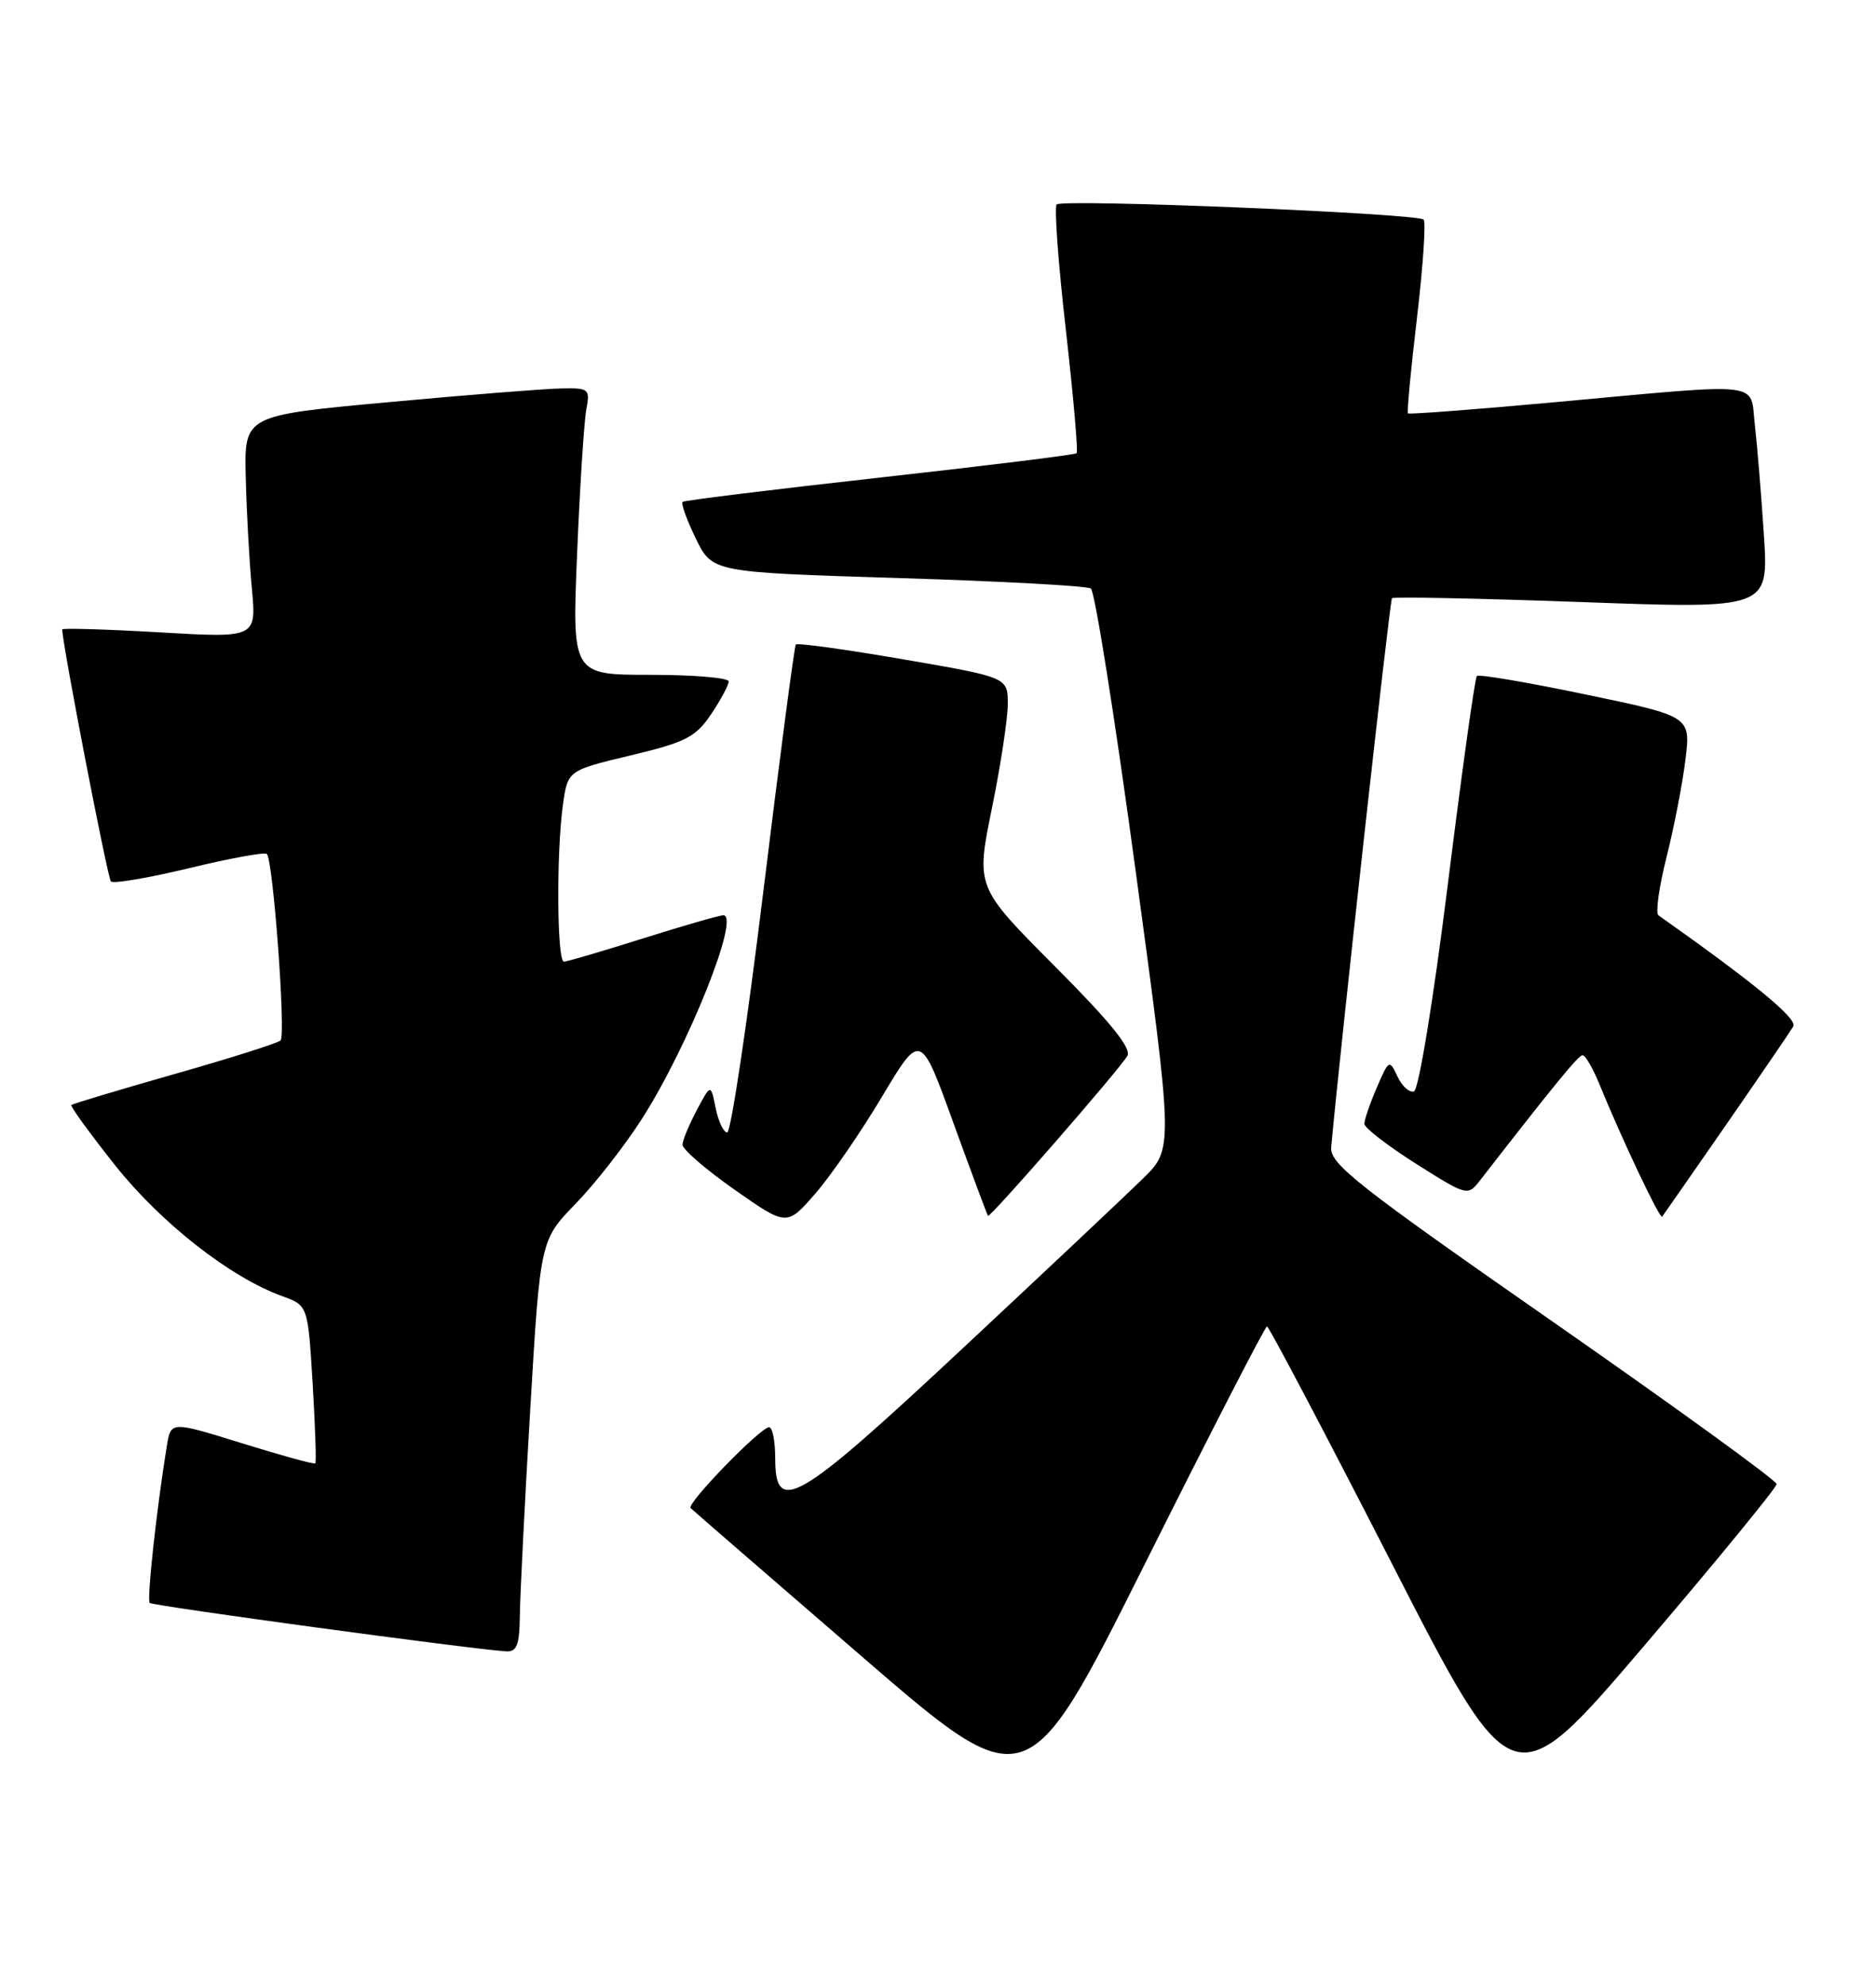 <?xml version="1.0" encoding="UTF-8" standalone="no"?>
<!DOCTYPE svg PUBLIC "-//W3C//DTD SVG 1.1//EN" "http://www.w3.org/Graphics/SVG/1.1/DTD/svg11.dtd" >
<svg xmlns="http://www.w3.org/2000/svg" xmlns:xlink="http://www.w3.org/1999/xlink" version="1.1" viewBox="0 0 242 256">
 <g >
 <path fill="currentColor"
d=" M 163.44 171.00 C 163.68 171.00 170.92 184.73 179.52 201.52 C 195.15 232.03 195.15 232.03 212.17 212.09 C 221.52 201.13 229.18 191.78 229.18 191.33 C 229.18 190.87 216.20 181.47 200.34 170.42 C 175.11 152.86 171.53 150.04 171.72 147.92 C 172.82 135.72 179.28 77.41 179.56 77.12 C 179.76 76.92 190.77 77.14 204.04 77.62 C 228.15 78.50 228.15 78.50 227.54 69.00 C 227.20 63.77 226.67 57.36 226.37 54.75 C 225.71 49.10 227.97 49.35 200.70 51.84 C 190.35 52.79 181.77 53.44 181.62 53.29 C 181.48 53.14 182.00 47.59 182.79 40.95 C 183.57 34.31 183.96 28.62 183.64 28.31 C 182.84 27.51 137.05 25.62 136.31 26.36 C 135.98 26.69 136.51 33.96 137.49 42.51 C 138.46 51.07 139.09 58.23 138.88 58.43 C 138.67 58.63 127.25 60.04 113.50 61.57 C 99.75 63.10 88.30 64.51 88.06 64.70 C 87.82 64.89 88.58 67.01 89.75 69.41 C 91.87 73.78 91.87 73.78 115.83 74.52 C 129.00 74.92 140.20 75.53 140.72 75.87 C 141.23 76.22 143.83 92.61 146.50 112.31 C 151.36 148.11 151.36 148.11 147.43 151.95 C 145.27 154.07 134.78 163.94 124.11 173.90 C 102.80 193.80 100.00 195.44 100.00 188.00 C 100.00 185.80 99.65 184.00 99.21 184.00 C 98.10 184.00 88.52 193.86 89.09 194.42 C 89.34 194.68 99.22 203.23 111.03 213.43 C 132.50 231.98 132.50 231.98 147.75 201.49 C 156.14 184.72 163.20 171.00 163.44 171.00 Z  M 67.06 208.25 C 67.09 205.64 67.69 193.69 68.40 181.69 C 69.69 159.89 69.69 159.89 74.25 155.19 C 76.76 152.61 80.62 147.67 82.82 144.22 C 88.77 134.92 95.54 118.00 93.31 118.00 C 92.81 118.00 88.15 119.34 82.95 120.98 C 77.75 122.62 73.16 123.97 72.75 123.98 C 71.85 124.00 71.75 110.08 72.61 103.80 C 73.23 99.33 73.23 99.33 81.34 97.39 C 88.46 95.69 89.73 95.04 91.73 92.08 C 92.98 90.22 94.00 88.32 94.00 87.85 C 94.00 87.38 89.45 87.00 83.89 87.00 C 73.79 87.00 73.79 87.00 74.45 71.25 C 74.81 62.59 75.35 54.26 75.64 52.75 C 76.13 50.13 75.98 50.00 72.33 50.08 C 70.22 50.12 60.17 50.92 50.00 51.86 C 31.50 53.56 31.50 53.56 31.70 61.53 C 31.80 65.91 32.16 72.37 32.49 75.87 C 33.08 82.25 33.08 82.25 20.54 81.52 C 13.64 81.12 8.01 80.96 8.02 81.15 C 8.13 83.50 13.88 113.22 14.31 113.64 C 14.62 113.96 19.17 113.18 24.42 111.92 C 29.66 110.65 34.16 109.83 34.42 110.09 C 35.24 110.91 36.90 133.47 36.19 134.14 C 35.81 134.49 29.65 136.44 22.50 138.47 C 15.35 140.51 9.37 142.30 9.21 142.46 C 9.04 142.62 11.58 146.11 14.84 150.22 C 20.77 157.68 29.71 164.68 36.40 167.10 C 39.72 168.30 39.72 168.30 40.33 178.35 C 40.66 183.87 40.82 188.51 40.67 188.66 C 40.53 188.81 36.28 187.64 31.23 186.07 C 22.05 183.22 22.05 183.22 21.53 186.36 C 20.22 194.36 18.92 206.25 19.31 206.65 C 19.69 207.03 60.61 212.59 65.25 212.89 C 66.68 212.98 67.01 212.13 67.06 208.25 Z  M 113.80 141.35 C 118.75 133.06 118.75 133.06 122.99 144.78 C 125.33 151.23 127.34 156.61 127.45 156.75 C 127.70 157.04 144.22 138.11 145.42 136.14 C 146.01 135.18 143.28 131.80 136.07 124.57 C 125.89 114.36 125.89 114.36 127.94 104.27 C 129.08 98.72 130.00 92.64 130.00 90.76 C 130.00 87.32 130.00 87.32 116.50 85.00 C 109.07 83.72 102.84 82.86 102.66 83.09 C 102.47 83.31 100.60 97.56 98.49 114.75 C 96.39 131.94 94.28 146.00 93.81 146.00 C 93.34 146.00 92.67 144.59 92.32 142.86 C 91.69 139.72 91.69 139.72 89.89 143.11 C 88.90 144.98 88.06 146.98 88.04 147.57 C 88.02 148.16 91.04 150.77 94.75 153.37 C 101.50 158.10 101.50 158.10 105.18 153.87 C 107.20 151.55 111.08 145.91 113.80 141.35 Z  M 222.67 145.00 C 227.05 138.68 230.95 132.97 231.33 132.33 C 231.91 131.35 226.31 126.74 213.93 118.00 C 213.54 117.72 214.01 114.35 214.98 110.50 C 215.95 106.65 217.05 100.99 217.42 97.93 C 218.10 92.35 218.10 92.35 204.53 89.53 C 197.07 87.97 190.76 86.90 190.51 87.15 C 190.26 87.41 188.58 99.47 186.77 113.98 C 184.90 128.95 183.01 140.50 182.40 140.70 C 181.81 140.90 180.85 140.03 180.27 138.78 C 179.23 136.56 179.16 136.60 177.60 140.22 C 176.72 142.26 176.00 144.36 176.00 144.88 C 176.00 145.40 179.00 147.71 182.66 150.03 C 189.26 154.20 189.33 154.21 190.91 152.19 C 200.57 139.76 203.60 136.07 204.14 136.04 C 204.49 136.02 205.47 137.69 206.31 139.75 C 209.18 146.78 214.12 157.22 214.41 156.86 C 214.57 156.66 218.28 151.32 222.67 145.00 Z "/>
</g>
</svg>